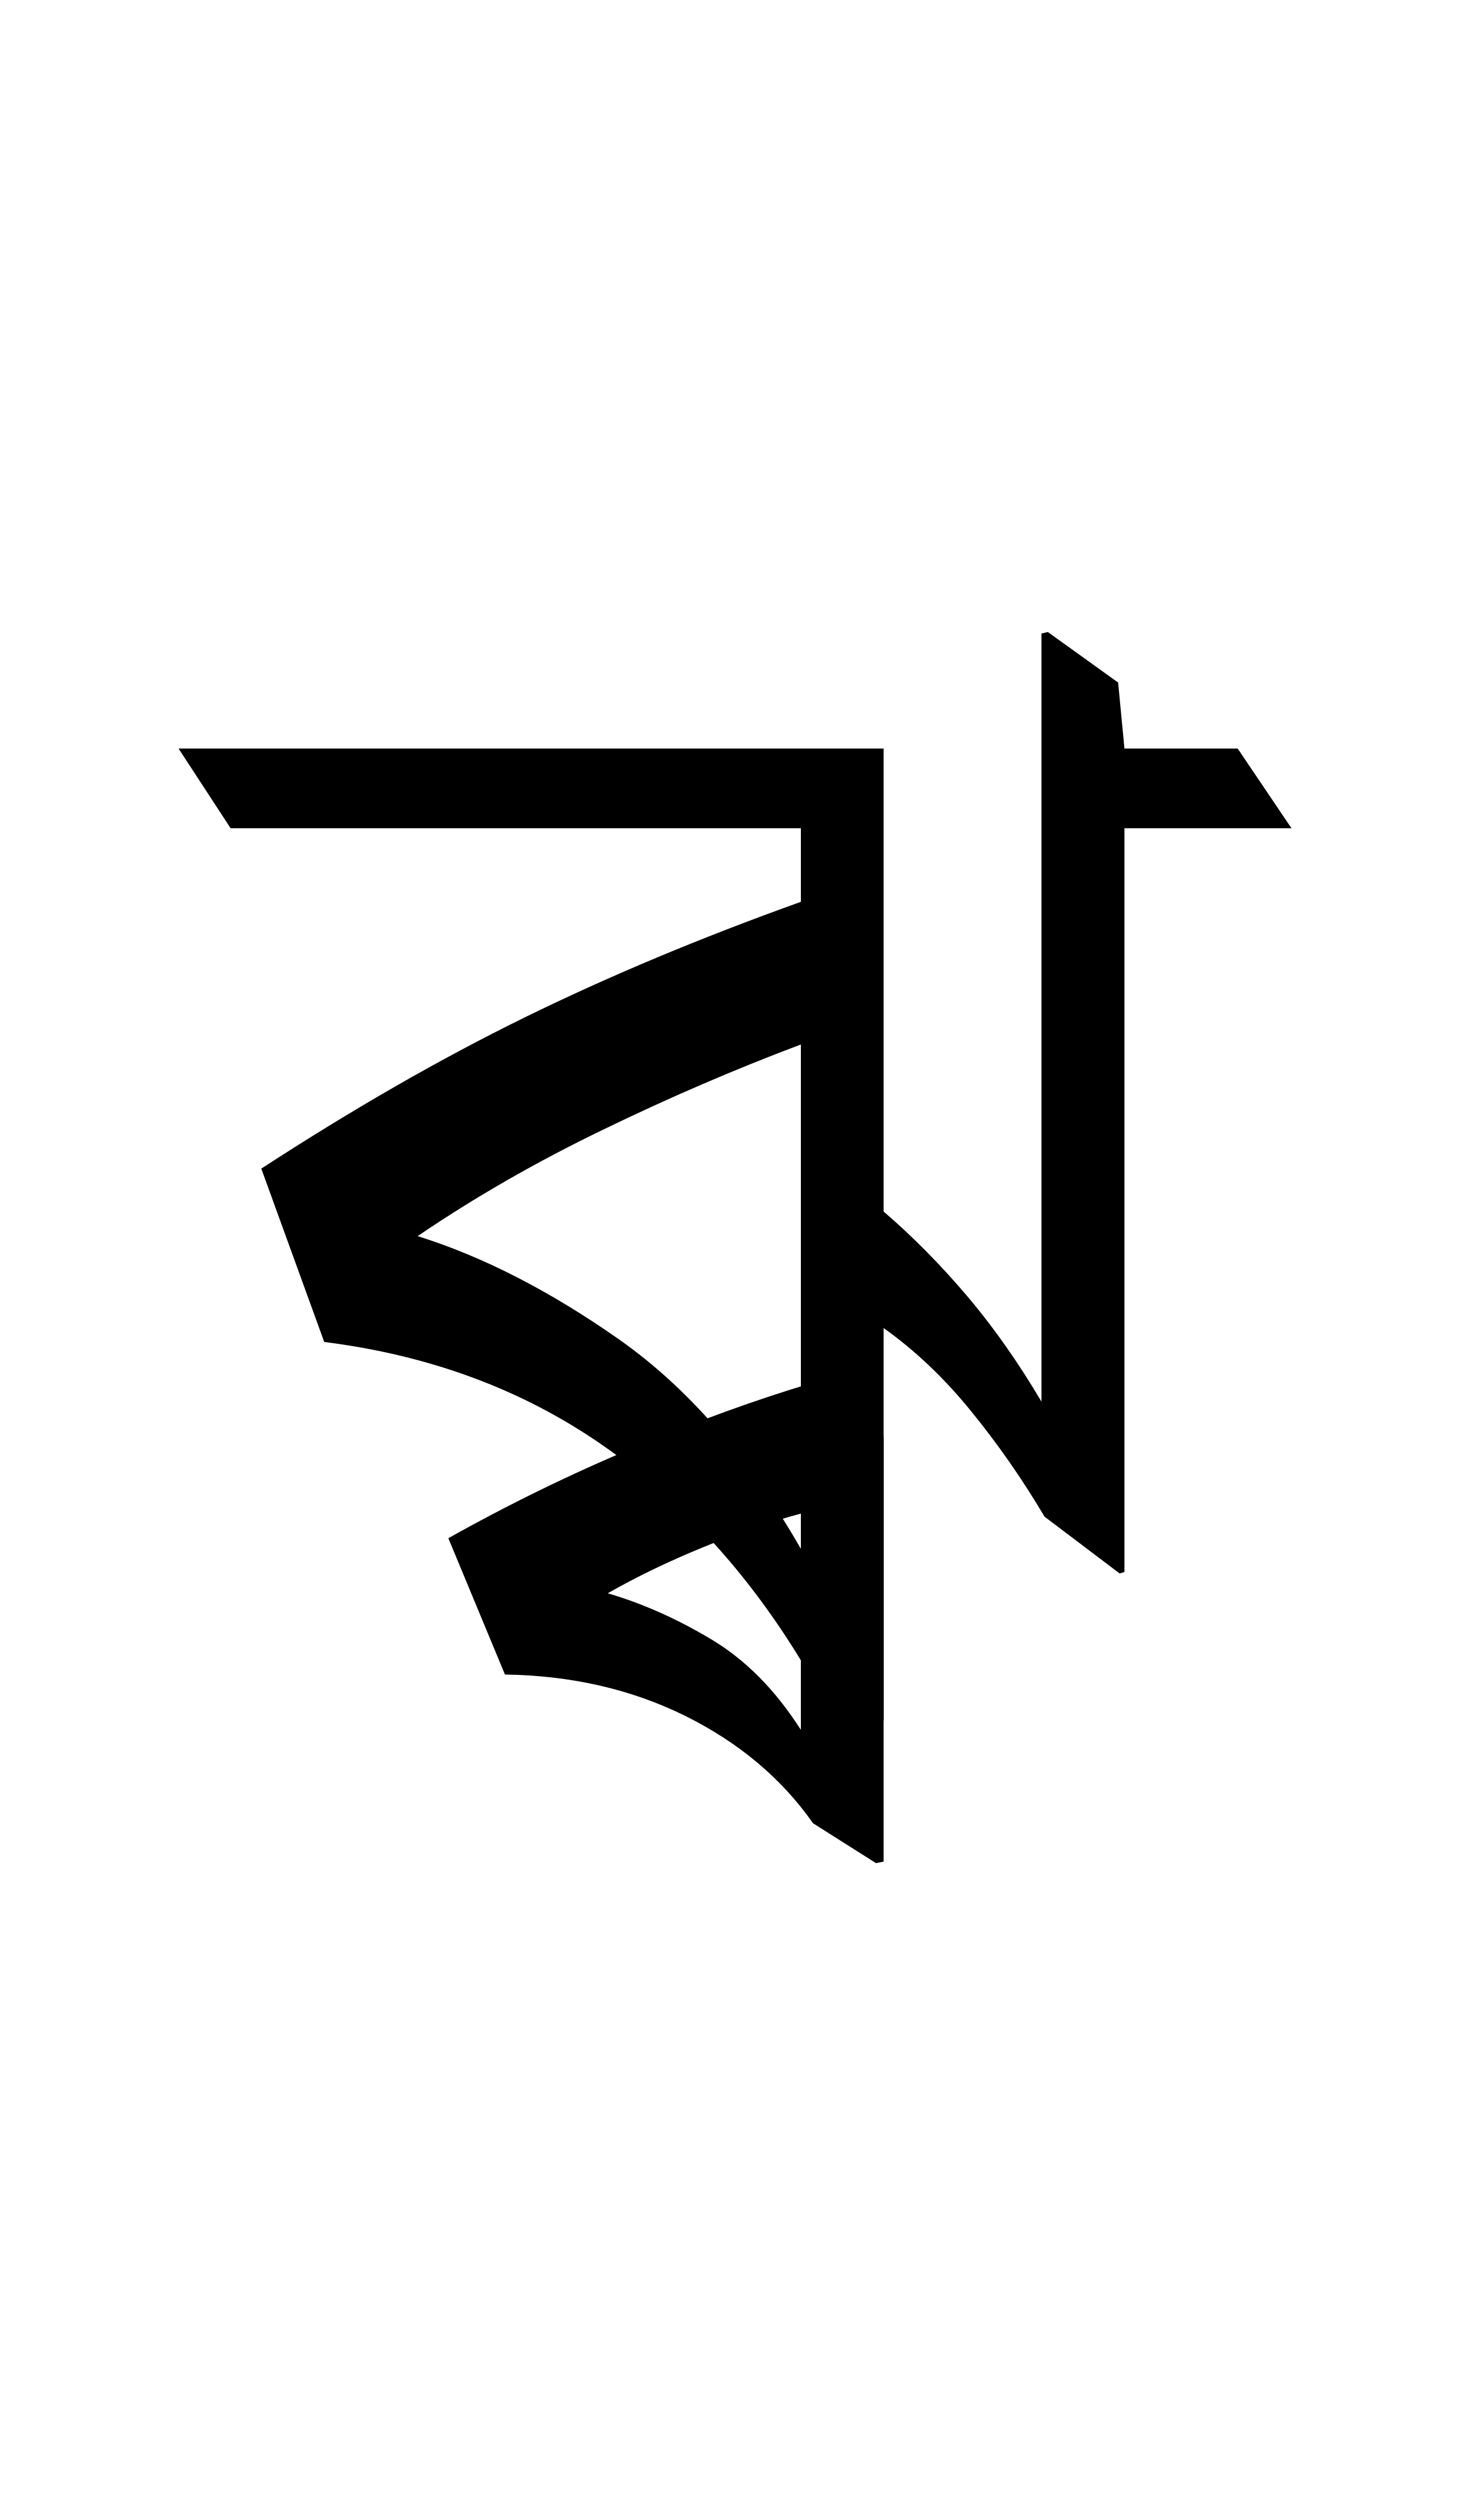 <?xml version="1.0" encoding="UTF-8"?>
<svg xmlns="http://www.w3.org/2000/svg" xmlns:xlink="http://www.w3.org/1999/xlink" width="105.484pt" height="179.344pt" viewBox="0 0 105.484 179.344" version="1.1">
<defs>
<g>
<symbol overflow="visible" id="glyph0-0">
<path style="stroke:none;" d="M 10.344 0 L 10.344 -78.547 L 55.547 -78.547 L 55.547 0 Z M 15.953 -5.609 L 49.938 -5.609 L 49.938 -72.938 L 15.953 -72.938 Z M 15.953 -5.609 "/>
</symbol>
<symbol overflow="visible" id="glyph0-1">
<path style="stroke:none;" d="M 46.859 1.438 L 41.688 -2.641 C 37.727 -9.242 32.891 -14.523 27.172 -18.484 C 21.453 -22.441 14.816 -24.895 7.266 -25.844 L 2.75 -38.281 C 9.281 -42.531 15.566 -46.141 21.609 -49.109 C 27.66 -52.078 34.281 -54.848 41.469 -57.422 L 41.469 -62.703 L 0.547 -62.703 L -3.188 -68.422 L 47.406 -68.422 L 47.406 -35.203 C 49.457 -33.441 51.438 -31.441 53.344 -29.203 C 55.25 -26.961 57.047 -24.414 58.734 -21.562 L 58.734 -76.672 L 59.188 -76.781 L 64.234 -73.156 L 64.688 -68.422 L 72.812 -68.422 L 76.672 -62.703 L 64.688 -62.703 L 64.688 -9.344 L 64.344 -9.234 L 58.953 -13.312 C 57.348 -16.02 55.586 -18.547 53.672 -20.891 C 51.766 -23.242 49.676 -25.227 47.406 -26.844 L 47.406 1.312 Z M 13.969 -33.438 C 18.664 -31.969 23.488 -29.492 28.438 -26.016 C 33.383 -22.535 37.727 -17.531 41.469 -11 L 41.469 -47.188 C 36.781 -45.426 32.051 -43.391 27.281 -41.078 C 22.508 -38.773 18.07 -36.227 13.969 -33.438 Z M 13.969 -33.438 "/>
</symbol>
<symbol overflow="visible" id="glyph0-2">
<path style="stroke:none;" d="M -0.547 19.25 L -5.062 16.391 C -7.332 13.16 -10.391 10.594 -14.234 8.688 C -18.086 6.781 -22.398 5.789 -27.172 5.719 L -31.234 -4.062 C -26.91 -6.488 -22.473 -8.656 -17.922 -10.562 C -13.379 -12.469 -9.129 -14.008 -5.172 -15.188 L 0 -11.328 L 0 19.141 Z M -19.797 -0.109 C -17.305 0.617 -14.832 1.719 -12.375 3.188 C -9.914 4.656 -7.77 6.82 -5.938 9.688 L -5.938 -5.828 C -8.133 -5.242 -10.477 -4.438 -12.969 -3.406 C -15.469 -2.383 -17.742 -1.285 -19.797 -0.109 Z M -19.797 -0.109 "/>
</symbol>
</g>
</defs>
<g id="surface1">
<g style="fill:rgb(0%,0%,0%);fill-opacity:1;">
  <use xlink:href="#glyph0-1" x="16" y="122.125"/>
  <use xlink:href="#glyph0-2" x="63.406" y="114.422"/>
</g>
</g>
</svg>

